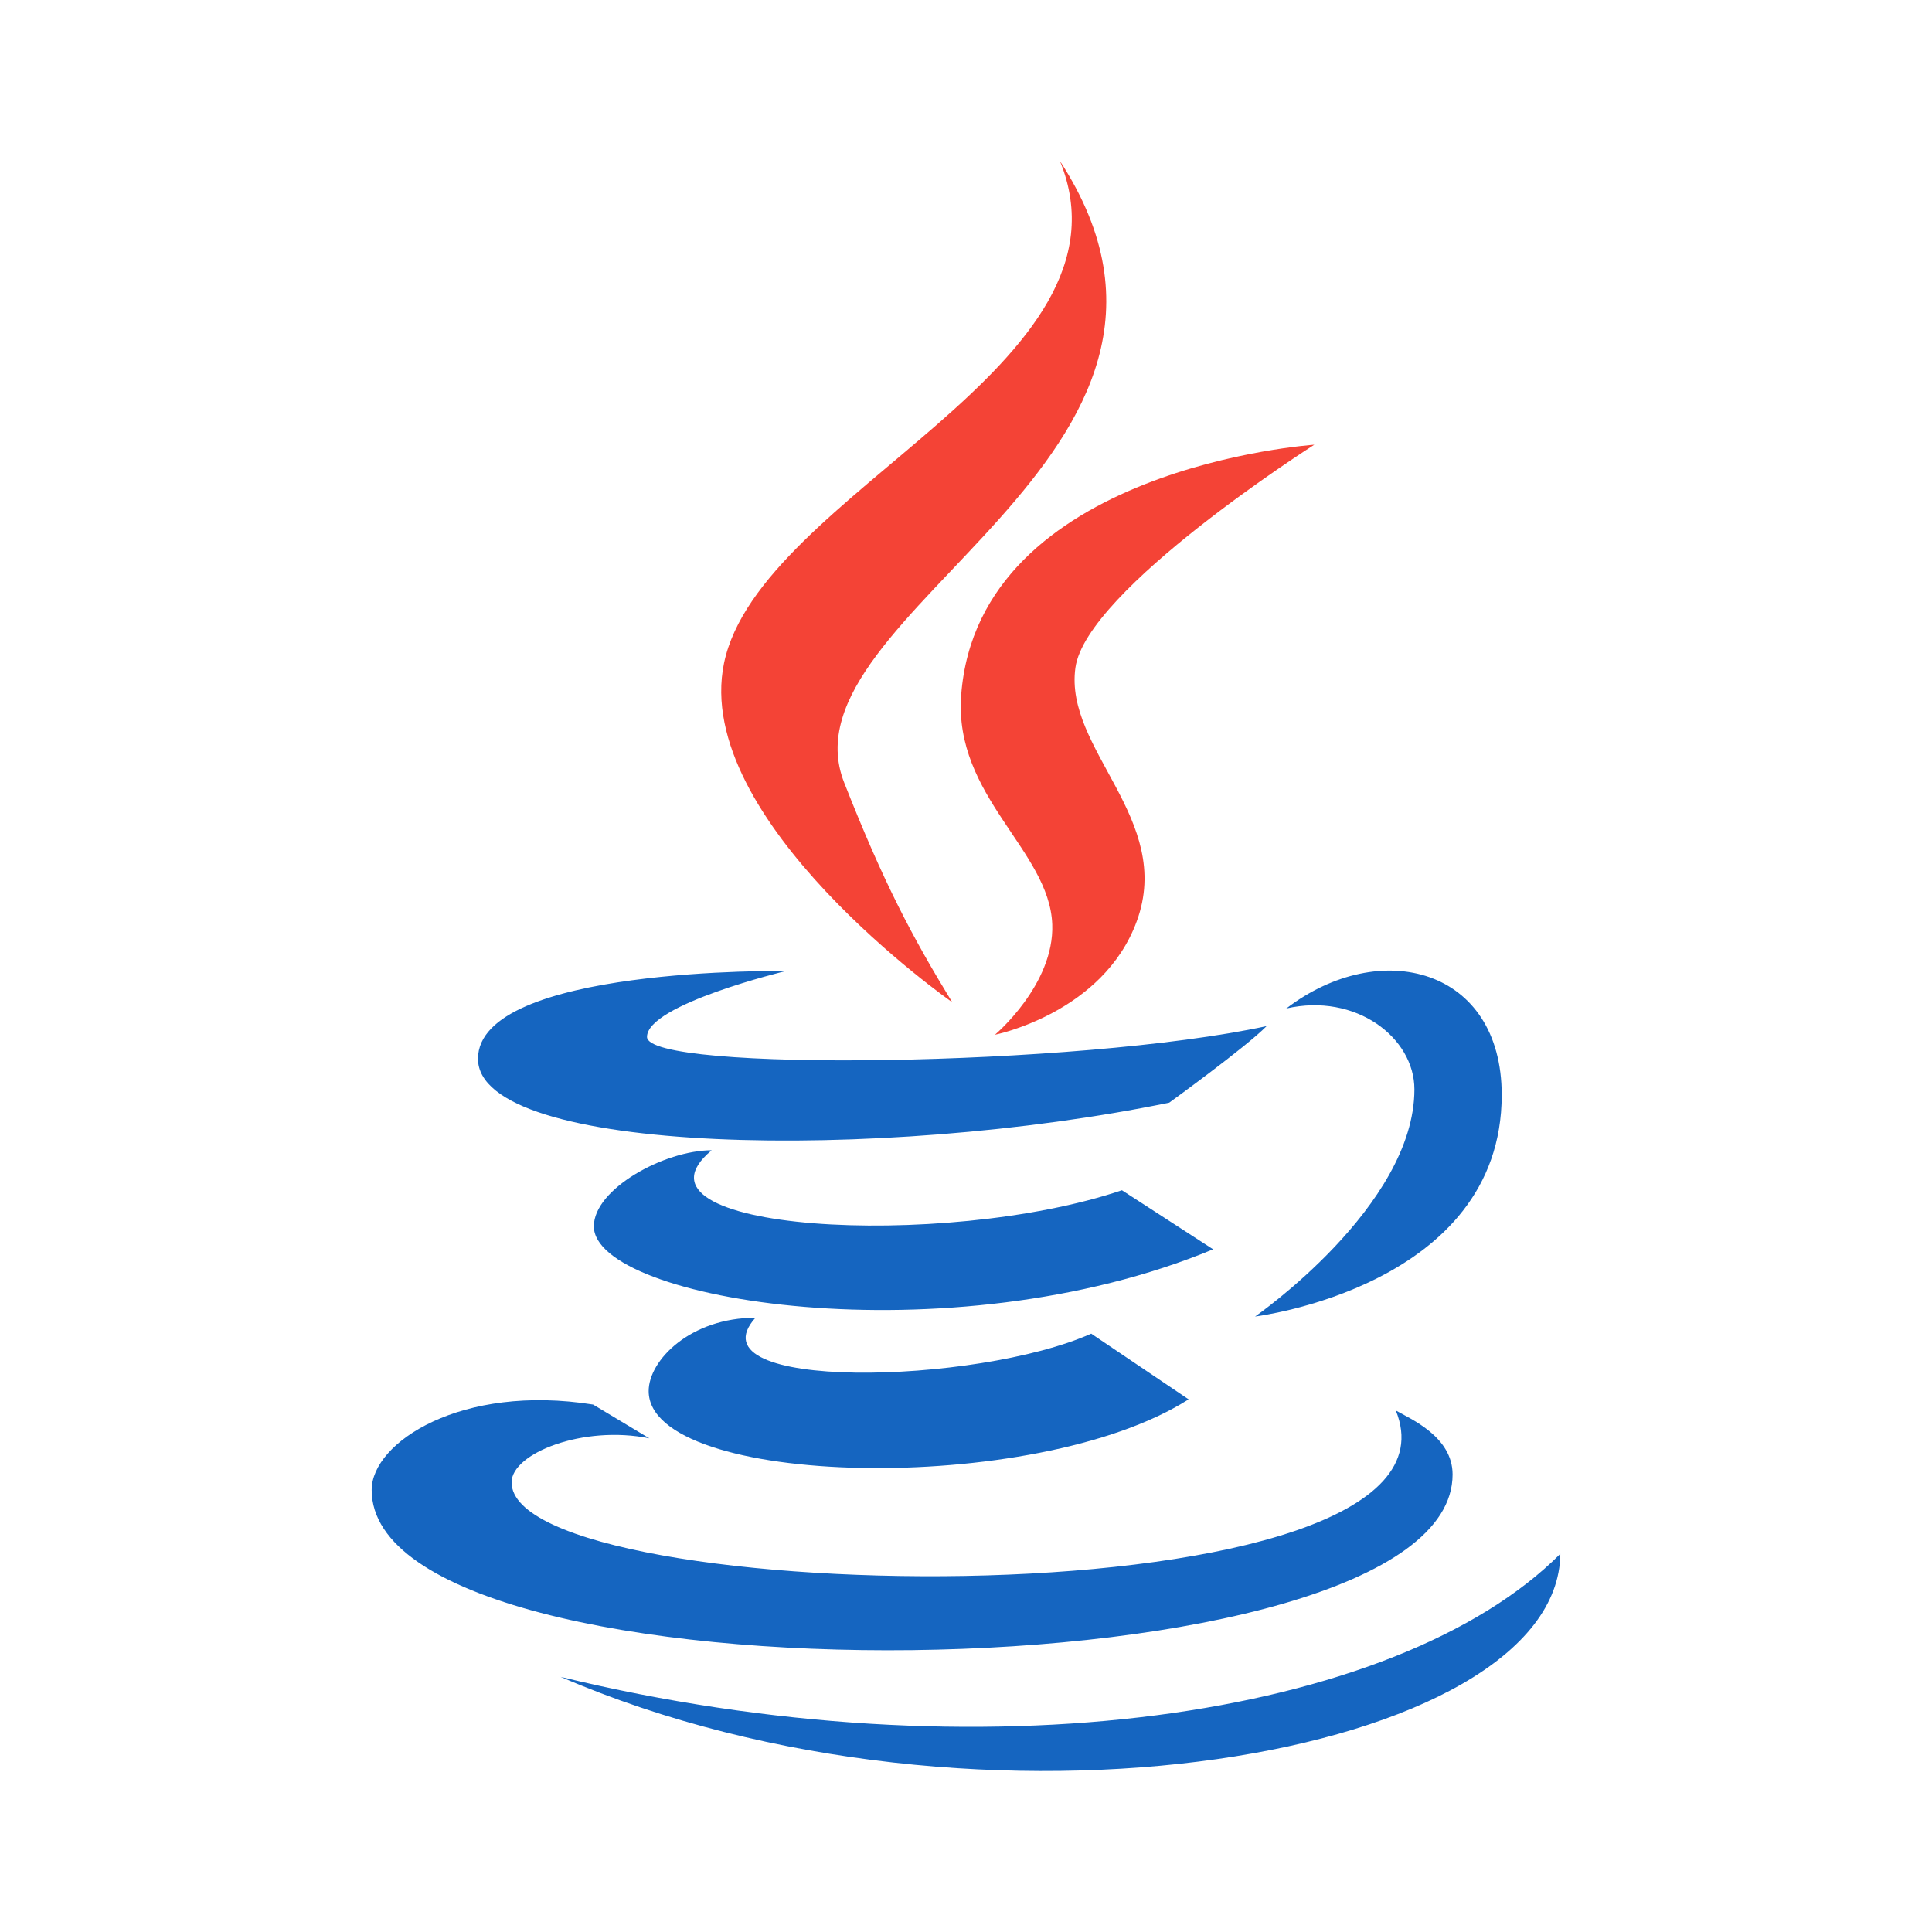 <svg width="64" height="64" viewBox="0 0 64 64" fill="none" xmlns="http://www.w3.org/2000/svg">
<path d="M31.541 33.197C30.231 31.052 29.28 29.273 27.964 25.924C25.738 20.267 41.502 15.155 35.111 5.332C37.881 12.117 25.166 16.312 23.985 21.963C22.904 27.16 31.534 33.197 31.541 33.197Z" fill="#F44336"/>
<path d="M31.84 23.027C31.588 26.381 34.765 28.169 34.857 30.62C34.931 32.615 32.958 34.277 32.958 34.277C32.958 34.277 36.539 33.563 37.656 30.52C38.896 27.141 35.248 24.828 35.624 22.123C35.974 19.539 43.539 14.732 43.539 14.732C43.539 14.732 32.408 15.481 31.84 23.027Z" fill="#F44336"/>
<path d="M42.61 33.407C44.912 32.881 46.854 34.371 46.854 36.087C46.854 39.955 41.576 43.611 41.576 43.611C41.576 43.611 49.746 42.621 49.746 36.271C49.746 32.071 45.734 31.021 42.61 33.407ZM38.732 36.527C38.732 36.527 41.279 34.683 41.958 33.991C35.706 35.339 21.433 35.52 21.433 34.349C21.433 33.271 26.036 32.165 26.036 32.165C26.036 32.165 15.834 32.016 15.834 35.073C15.834 38.26 29.189 38.488 38.732 36.527Z" fill="#1565C0"/>
<path d="M37.165 39.428C31.247 41.427 20.346 40.788 23.575 38.104C22.003 38.104 19.672 39.388 19.672 40.623C19.672 43.099 31.461 45.011 40.186 41.385L37.165 39.428Z" fill="#1565C0"/>
<path d="M25.025 43.652C22.878 43.652 21.488 45.057 21.488 46.081C21.488 49.269 34.298 49.591 39.374 46.355L36.148 44.179C32.356 45.872 22.831 46.105 25.025 43.652Z" fill="#1565C0"/>
<path d="M48.119 48.843C48.119 47.595 46.734 47.007 46.238 46.725C49.162 53.889 16.947 53.333 16.947 49.104C16.947 48.143 19.319 47.201 21.511 47.647L19.647 46.528C15.279 45.832 12.312 47.783 12.312 49.356C12.312 56.693 48.119 56.34 48.119 48.843Z" fill="#1565C0"/>
<path d="M51.688 51.472C46.246 56.932 32.448 58.921 18.572 55.548C32.448 61.552 51.622 58.171 51.688 51.472Z" fill="#1565C0"/>
</svg>
